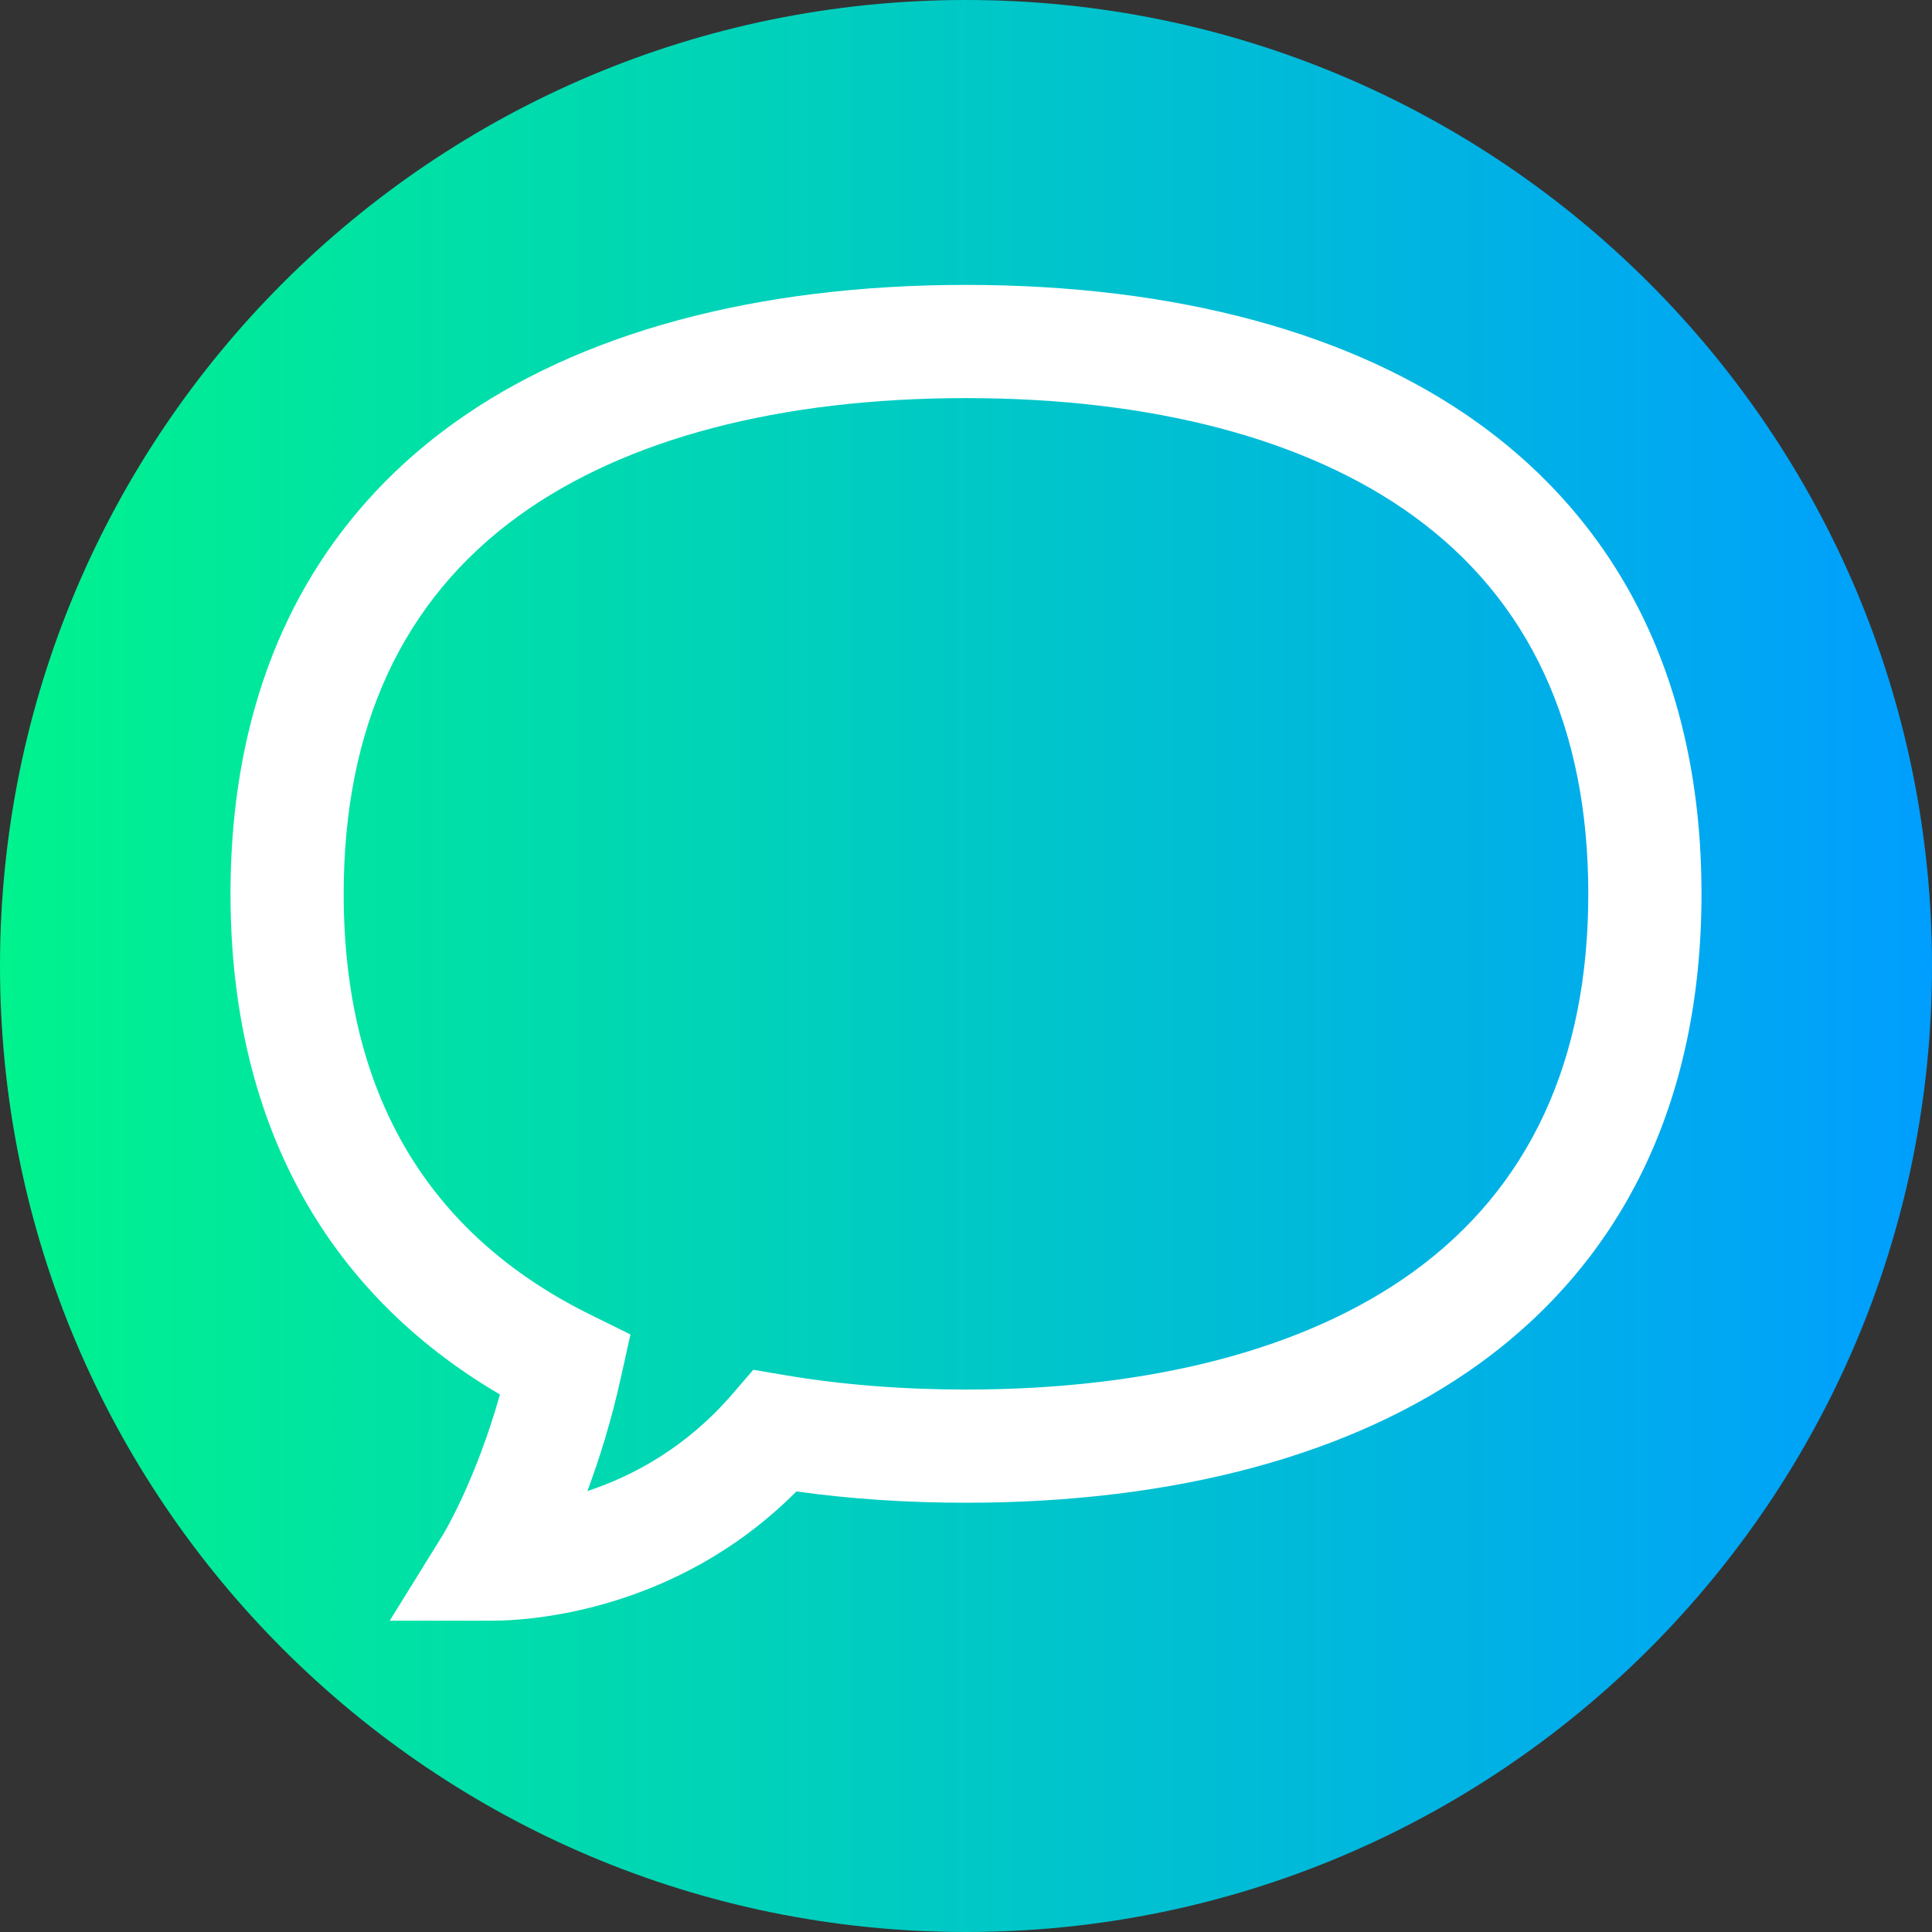 <svg height="512pt" viewBox="0 0 512 512" width="512pt" xmlns="http://www.w3.org/2000/svg" xmlns:xlink="http://www.w3.org/1999/xlink"><rect x="0" y="0" width="512" height="512" fill="#333333" stroke="none"/><linearGradient id="a" gradientTransform="matrix(1 0 0 -1 0 -9462)" gradientUnits="userSpaceOnUse" x1="0" x2="512" y1="-9718" y2="-9718"><stop offset="0" stop-color="#00f38d"/><stop offset="1" stop-color="#009eff"/></linearGradient><path d="m512 256c0 141.387-114.613 256-256 256s-256-114.613-256-256 114.613-256 256-256 256 114.613 256 256zm0 0" fill="url(#a)"/><path d="m435.254 163.305c-9.898-20.246-24.449-37.402-43.25-50.984-33.34-24.086-80.367-36.82-136.004-36.82s-102.664 12.734-136.004 36.82c-18.801 13.582-33.352 30.738-43.25 50.984-10.391 21.262-15.66 46.012-15.66 73.566 0 59.656 24.633 105.273 71.406 132.684-6.484 22.965-14.938 36.891-15.012 37.016l-14.203 22.93h27.012.242c8.641 0 48.305-1.871 80.52-34.254 14.25 1.992 29.332 2.996 44.949 2.996 55.637 0 102.664-12.73 136.004-36.82 18.801-13.582 33.352-30.734 43.25-50.984 10.391-21.258 15.66-46.012 15.66-73.566 0-27.555-5.27-52.305-15.66-73.566zm-60.82 173.801c-28.191 20.371-69.145 31.137-118.434 31.137-16.93 0-33.086-1.285-48.02-3.82l-8.352-1.418-5.527 6.418c-12.273 14.254-26.469 21.773-38.438 25.727 3.129-8.371 6.309-18.473 8.863-30.016l2.547-11.492-10.555-5.207c-43.422-21.418-65.438-58.953-65.438-111.562 0-44.227 15.641-77.949 46.48-100.234 28.195-20.371 69.148-31.137 118.434-31.137 49.289 0 90.242 10.766 118.438 31.137 30.84 22.285 46.48 56.008 46.48 100.234 0 44.227-15.637 77.949-46.48 100.234zm0 0" fill="#fff"/></svg>